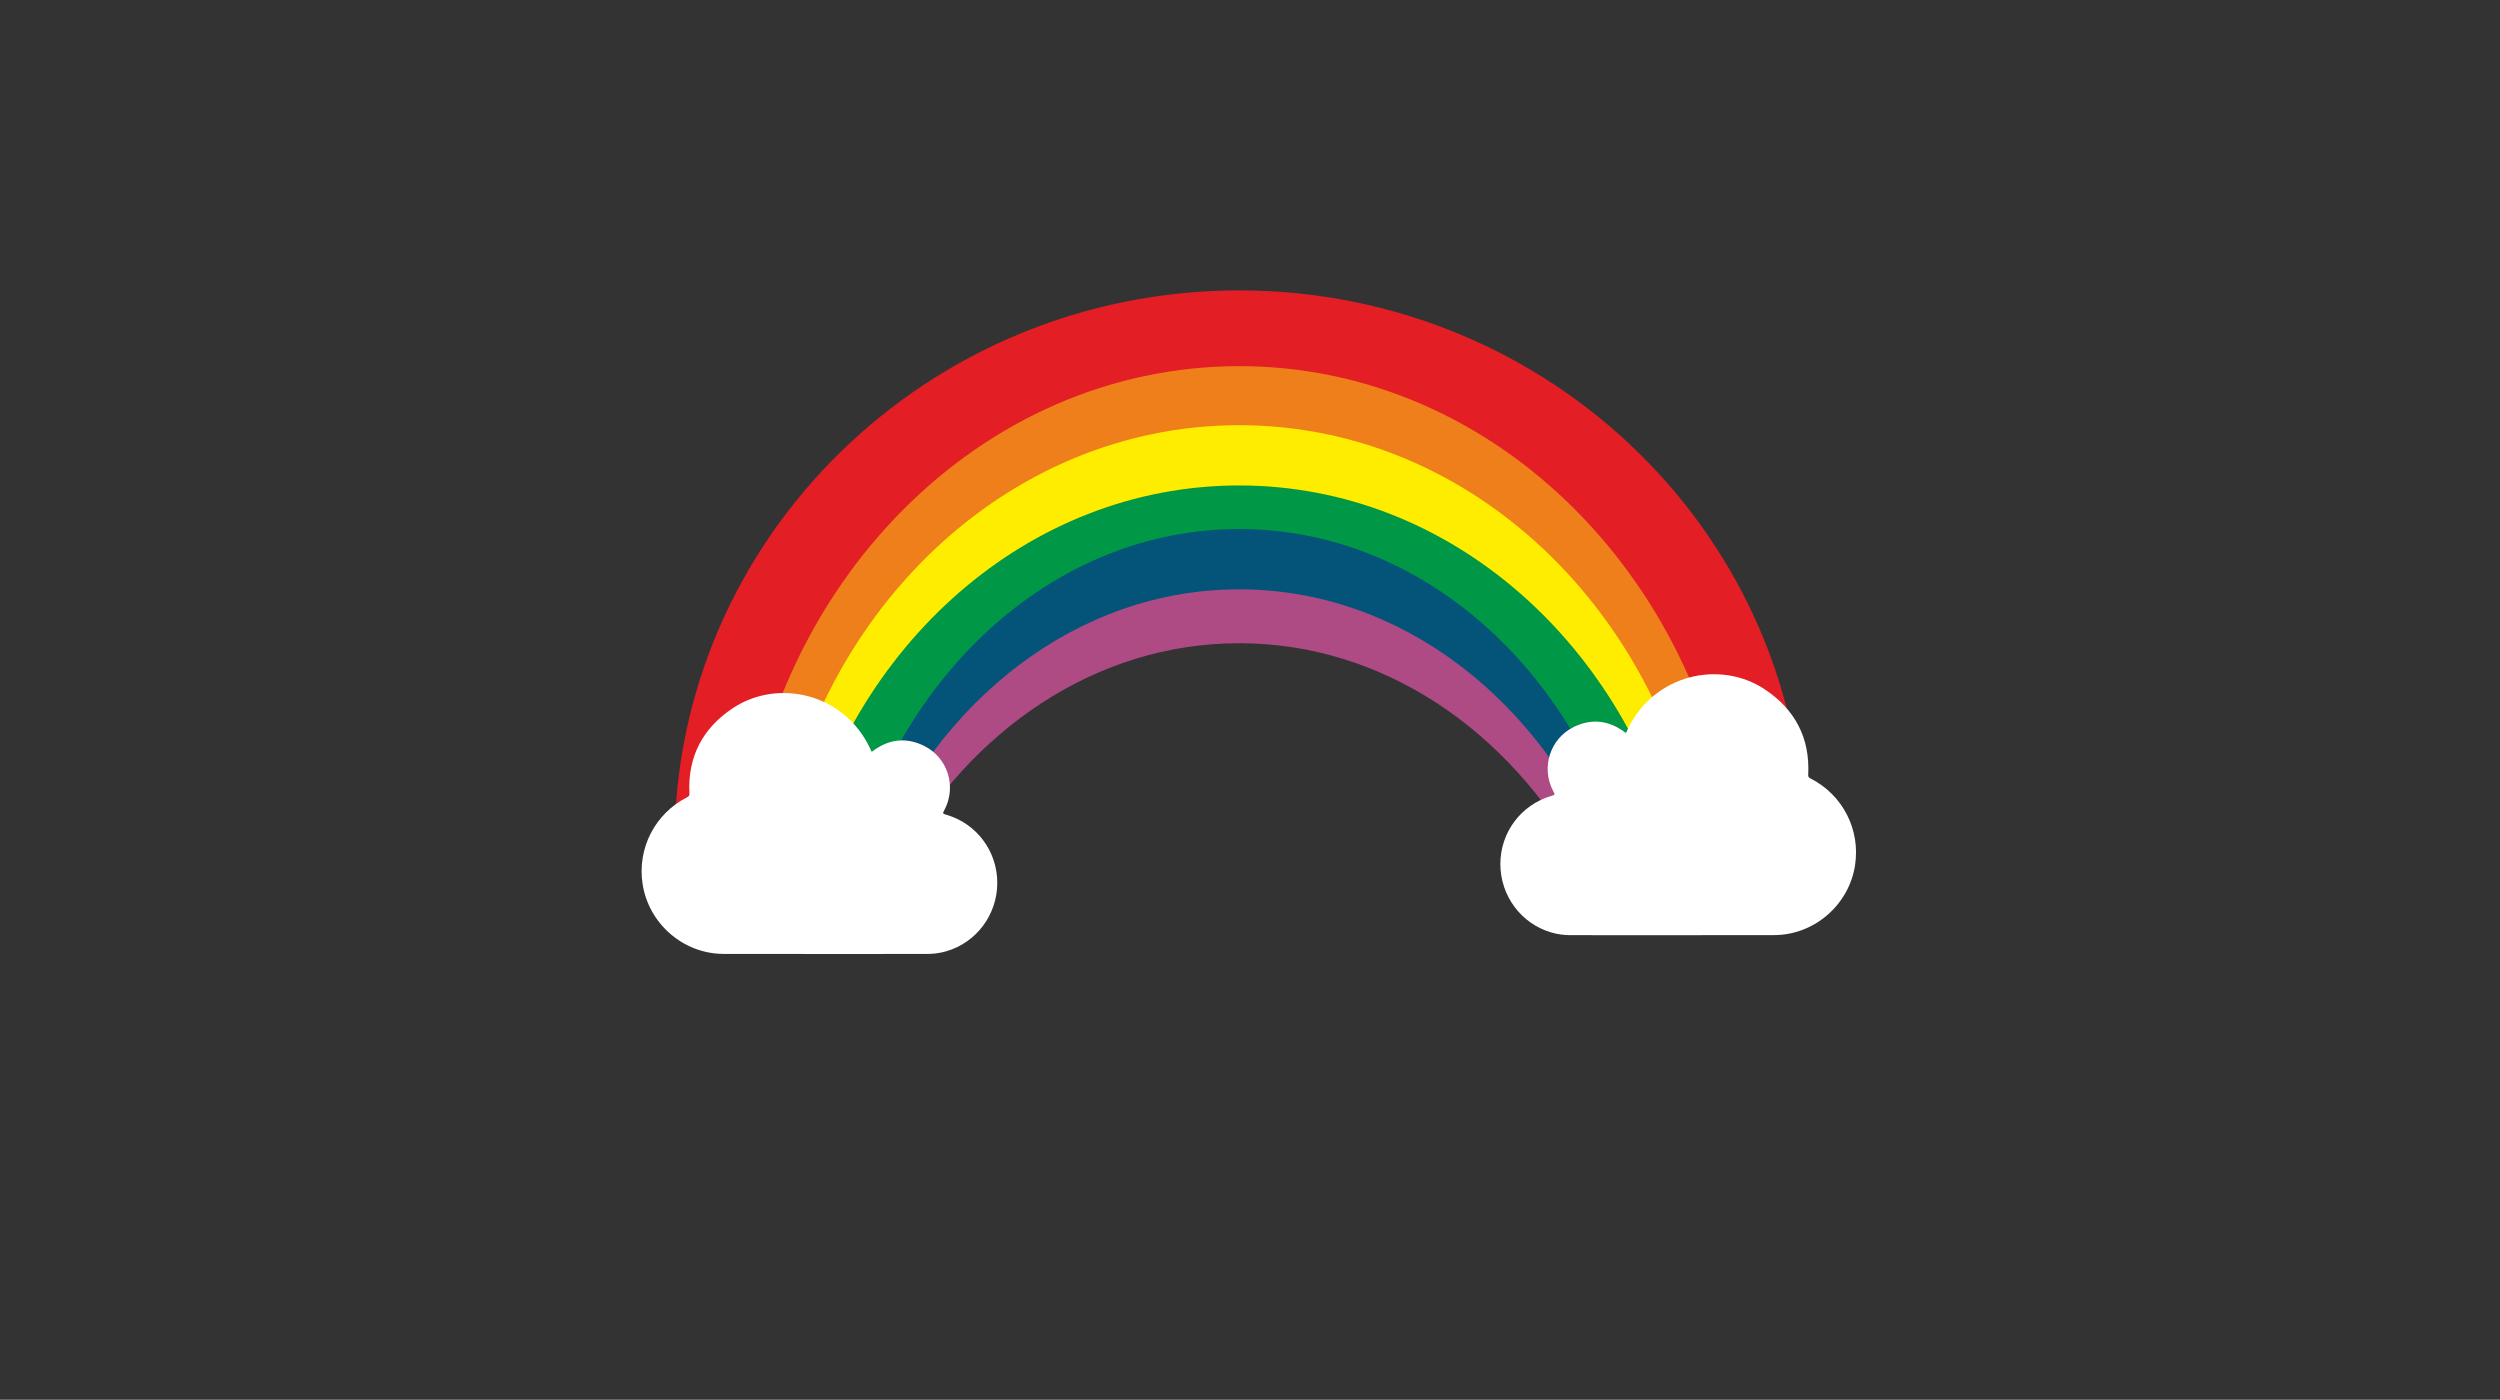 <svg version="1.1" id="Layer_1" xmlns="http://www.w3.org/2000/svg" xmlns:xlink="http://www.w3.org/1999/xlink" viewBox="0 0 768 430" enable-background="new 0 0 768 430" xml:space="preserve">
<rect x="0" y="0" width="768" height="430" fill="#333333" stroke="none"/>
<path fill="#AE4A84" d="M380.678,177.648c57.58,0,107.083,35.784,128.942,87.05h-23.88c-22.206-40.362-60.965-67.099-105.063-67.099
	c-44.1,0-82.857,26.739-105.065,67.099h-23.879C273.591,213.431,323.097,177.648,380.678,177.648L380.678,177.648z"/>
<path fill="#035478" d="M380.678,161.094c63.599,0,117.349,43.653,134.864,103.61h-21.949c-19.992-49.448-63.035-83.66-112.92-83.66
	c-49.884,0-92.926,34.213-112.918,83.66h-21.95c17.519-59.958,71.269-103.61,134.864-103.61H380.678z"/>
<path fill="#009846" d="M380.678,142.564c69.987,0,128.047,52.861,139.025,122.14h-19.898
	c-15.899-59.226-63.22-102.189-119.124-102.189c-55.902,0-103.221,42.964-119.123,102.189h-19.899
	c10.977-69.279,69.035-122.14,139.026-122.14H380.678L380.678,142.564z"/>
<path fill="#FFED00" d="M380.678,128.028c80.8,0,147.361,59.754,156.31,136.674h-21.348
	C500.1,198.225,445.565,149.13,380.668,149.13c-64.892,0-119.426,49.096-134.973,115.572H224.35
	c8.952-76.921,75.516-136.674,156.312-136.674H380.678z"/>
<path fill="#EF7F1A" d="M380.678,108.773c88.635,0,160.739,69.464,162.824,155.938h-20.385
	c-11.104-76.03-70.646-134.094-142.44-134.094s-131.332,58.059-142.442,134.094h-20.387
	c2.092-86.468,74.189-155.938,162.824-155.938H380.678z"/>
<path fill="#E31E24" d="M380.678,89.213c95.805,0,173.474,76.198,173.474,170.194c0,1.771-0.029,3.538-0.084,5.297h-20.545
	c-8.105-85.548-73.439-152.222-152.849-152.222c-79.403,0-144.745,66.678-152.85,152.222h-20.544
	c-0.056-1.759-0.084-3.524-0.084-5.296c0-93.996,77.667-170.194,173.475-170.194L380.678,89.213L380.678,89.213z"/>
<g id="wolk">
	<g>
		<path fill="#FFFFFF" d="M499.965,224.155c8.175-17.214,28.468-21.378,42.021-12.487c9.401,6.169,14.09,14.999,13.495,26.393
			c-0.034,0.67,0.275,0.853,0.75,1.097c9.852,5.05,15.292,15.647,13.652,26.565c-1.834,12.207-12.486,21.51-24.854,21.541
			c-20.841,0.053-41.679,0.014-62.518,0.017c-2.034,0.001-4.027-0.265-5.979-0.835c-9.256-2.703-15.624-11.281-15.62-21.037
			c0.006-9.708,6.361-18.197,15.641-20.887c1.198-0.348,1.198-0.348,0.602-1.469c-3.823-7.182-1.028-16.162,6.349-19.751
			c5.61-2.729,10.979-1.96,15.929,1.858C499.727,224.909,499.8,224.506,499.965,224.155z"/>
	</g>
</g>
<g id="wolk_1_">
	<g>
		<path fill="#FFFFFF" d="M267.845,230.934c4.95-3.819,10.319-4.588,15.929-1.858c7.377,3.588,10.172,12.567,6.349,19.751
			c-0.597,1.121-0.597,1.121,0.601,1.468c9.279,2.69,15.635,11.179,15.641,20.888c0.004,9.756-6.364,18.334-15.62,21.037
			c-1.952,0.569-3.946,0.836-5.98,0.834c-20.839-0.003-41.677,0.037-62.517-0.016c-12.369-0.031-23.021-9.335-24.855-21.542
			c-1.64-10.918,3.801-21.515,13.652-26.565c0.475-0.244,0.785-0.426,0.75-1.097c-0.594-11.394,4.094-20.224,13.496-26.394
			c13.553-8.891,33.846-4.726,42.021,12.488C267.477,230.277,267.55,230.682,267.845,230.934z"/>
	</g>
</g>
</svg>
